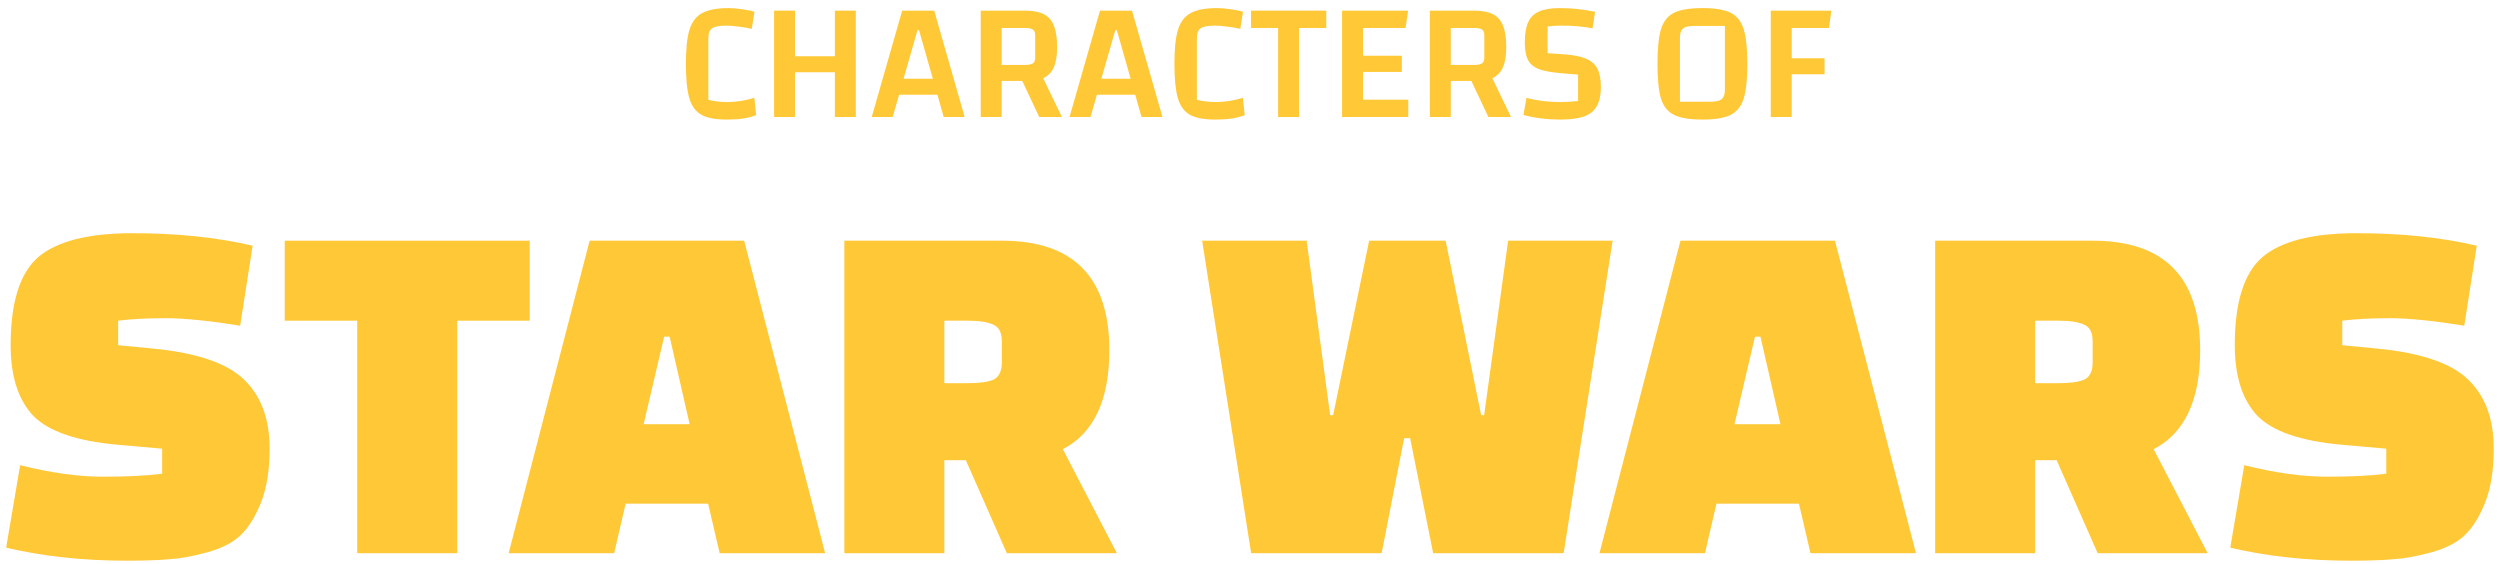 <svg width="235" height="53" viewBox="0 0 235 53" fill="none" xmlns="http://www.w3.org/2000/svg">
<g id="ChOfStarWars_logo">
<path d="M0.578 51.483L1.894 43.728C4.777 44.449 7.362 44.809 9.649 44.809C11.968 44.809 13.832 44.715 15.242 44.527V42.177L11.012 41.801C7.19 41.456 4.558 40.548 3.116 39.075C1.706 37.571 1.001 35.362 1.001 32.448C1.001 28.437 1.863 25.68 3.586 24.176C5.341 22.672 8.302 21.92 12.469 21.92C16.637 21.92 20.397 22.312 23.749 23.095L22.574 30.615C19.66 30.145 17.326 29.91 15.571 29.91C13.817 29.91 12.328 29.988 11.106 30.145V32.448L14.49 32.777C18.595 33.184 21.431 34.171 22.997 35.738C24.564 37.273 25.347 39.42 25.347 42.177C25.347 44.151 25.081 45.827 24.548 47.206C24.016 48.553 23.373 49.587 22.621 50.308C21.901 50.997 20.867 51.53 19.519 51.906C18.172 52.282 16.981 52.501 15.947 52.564C14.945 52.658 13.597 52.705 11.905 52.705C7.832 52.705 4.056 52.298 0.578 51.483Z" fill="#FFC837"/>
<path d="M49.794 30.145H42.979V52H33.579V30.145H26.764V22.625H49.794V30.145Z" fill="#FFC837"/>
<path d="M57.73 52H47.813L55.427 22.625H69.95L77.564 52H67.647L66.566 47.347H58.811L57.73 52ZM62.43 31.649L60.503 39.874H64.827L62.947 31.649H62.43Z" fill="#FFC837"/>
<path d="M104.983 52H94.643L90.789 43.258H88.768V52H79.368V22.625H94.173C100.909 22.625 104.278 26.056 104.278 32.918C104.278 37.618 102.821 40.72 99.907 42.224L104.983 52ZM88.768 30.145V36.02H90.93C92.058 36.02 92.872 35.91 93.374 35.691C93.906 35.44 94.173 34.892 94.173 34.046V32.119C94.173 31.273 93.906 30.74 93.374 30.521C92.872 30.27 92.058 30.145 90.93 30.145H88.768Z" fill="#FFC837"/>
<path d="M141.766 22.625H151.589L146.983 52H134.716L132.554 41.19H131.99L129.875 52H117.608L113.002 22.625H122.825L125.034 39.028H125.316L128.7 22.625H135.891L139.228 39.028H139.51L141.766 22.625Z" fill="#FFC837"/>
<path d="M160.267 52H150.35L157.964 22.625H172.487L180.101 52H170.184L169.103 47.347H161.348L160.267 52ZM164.967 31.649L163.04 39.874H167.364L165.484 31.649H164.967Z" fill="#FFC837"/>
<path d="M207.52 52H197.18L193.326 43.258H191.305V52H181.905V22.625H196.71C203.446 22.625 206.815 26.056 206.815 32.918C206.815 37.618 205.358 40.72 202.444 42.224L207.52 52ZM191.305 30.145V36.02H193.467C194.595 36.02 195.409 35.91 195.911 35.691C196.443 35.44 196.71 34.892 196.71 34.046V32.119C196.71 31.273 196.443 30.74 195.911 30.521C195.409 30.27 194.595 30.145 193.467 30.145H191.305Z" fill="#FFC837"/>
<path d="M209.646 51.483L210.962 43.728C213.844 44.449 216.429 44.809 218.717 44.809C221.035 44.809 222.9 44.715 224.31 44.527V42.177L220.08 41.801C216.257 41.456 213.625 40.548 212.184 39.075C210.774 37.571 210.069 35.362 210.069 32.448C210.069 28.437 210.93 25.68 212.654 24.176C214.408 22.672 217.369 21.92 221.537 21.92C225.704 21.92 229.464 22.312 232.817 23.095L231.642 30.615C228.728 30.145 226.393 29.91 224.639 29.91C222.884 29.91 221.396 29.988 220.174 30.145V32.448L223.558 32.777C227.662 33.184 230.498 34.171 232.065 35.738C233.631 37.273 234.415 39.42 234.415 42.177C234.415 44.151 234.148 45.827 233.616 47.206C233.083 48.553 232.441 49.587 231.689 50.308C230.968 50.997 229.934 51.53 228.587 51.906C227.239 52.282 226.049 52.501 225.015 52.564C224.012 52.658 222.665 52.705 220.973 52.705C216.899 52.705 213.124 52.298 209.646 51.483Z" fill="#FFC837"/>
<path d="M71.083 10.824C70.698 10.973 70.288 11.08 69.85 11.144C69.413 11.208 68.896 11.24 68.299 11.24C67.264 11.24 66.475 11.091 65.93 10.792C65.386 10.483 65.008 9.96 64.794 9.224C64.581 8.477 64.475 7.405 64.475 6.008C64.475 4.6 64.587 3.528 64.811 2.792C65.045 2.045 65.445 1.523 66.011 1.224C66.576 0.915 67.408 0.76 68.507 0.76C68.88 0.76 69.307 0.797 69.787 0.872C70.277 0.936 70.656 1.016 70.922 1.112L70.666 2.712C70.314 2.627 69.904 2.557 69.434 2.504C68.965 2.44 68.581 2.408 68.282 2.408C67.653 2.408 67.211 2.488 66.955 2.648C66.709 2.808 66.587 3.128 66.587 3.608V9.384C67.141 9.523 67.728 9.592 68.347 9.592C69.2 9.592 70.053 9.459 70.906 9.192L71.083 10.824Z" fill="#FFC837"/>
<path d="M80.445 1V11H78.477V6.792H74.733V11H72.765V1H74.733V5.288H78.477V1H80.445Z" fill="#FFC837"/>
<path d="M88.118 8.904H84.518L83.91 11H81.942L84.806 1H87.814L90.678 11H88.71L88.118 8.904ZM87.686 7.4L86.39 2.84H86.246L84.934 7.4H87.686Z" fill="#FFC837"/>
<path d="M97.691 11L96.091 7.608H94.155V11H92.187V1H96.331C97.088 1 97.685 1.112 98.123 1.336C98.56 1.56 98.875 1.923 99.067 2.424C99.269 2.915 99.371 3.592 99.371 4.456C99.371 5.235 99.264 5.864 99.051 6.344C98.837 6.813 98.507 7.149 98.059 7.352L99.819 11H97.691ZM94.155 6.104H96.315C96.688 6.104 96.944 6.056 97.083 5.96C97.232 5.864 97.307 5.688 97.307 5.432V3.304C97.307 3.048 97.232 2.872 97.083 2.776C96.944 2.68 96.688 2.632 96.315 2.632H94.155V6.104Z" fill="#FFC837"/>
<path d="M106.712 8.904H103.112L102.504 11H100.536L103.4 1H106.408L109.272 11H107.304L106.712 8.904ZM106.28 7.4L104.984 2.84H104.84L103.528 7.4H106.28Z" fill="#FFC837"/>
<path d="M117.004 10.824C116.62 10.973 116.21 11.08 115.772 11.144C115.335 11.208 114.818 11.24 114.22 11.24C113.186 11.24 112.396 11.091 111.852 10.792C111.308 10.483 110.93 9.96 110.716 9.224C110.503 8.477 110.396 7.405 110.396 6.008C110.396 4.6 110.508 3.528 110.732 2.792C110.967 2.045 111.367 1.523 111.932 1.224C112.498 0.915 113.33 0.76 114.428 0.76C114.802 0.76 115.228 0.797 115.708 0.872C116.199 0.936 116.578 1.016 116.844 1.112L116.588 2.712C116.236 2.627 115.826 2.557 115.356 2.504C114.887 2.44 114.503 2.408 114.204 2.408C113.575 2.408 113.132 2.488 112.876 2.648C112.631 2.808 112.508 3.128 112.508 3.608V9.384C113.063 9.523 113.65 9.592 114.268 9.592C115.122 9.592 115.975 9.459 116.828 9.192L117.004 10.824Z" fill="#FFC837"/>
<path d="M122.111 11H120.143V2.632H117.599V1H124.671V2.632H122.111V11Z" fill="#FFC837"/>
<path d="M128.123 9.368H132.379V11H126.155V1H132.363L132.123 2.632H128.123V5.24H131.771V6.76H128.123V9.368Z" fill="#FFC837"/>
<path d="M139.909 11L138.309 7.608H136.373V11H134.405V1H138.549C139.307 1 139.904 1.112 140.341 1.336C140.779 1.56 141.093 1.923 141.285 2.424C141.488 2.915 141.589 3.592 141.589 4.456C141.589 5.235 141.483 5.864 141.269 6.344C141.056 6.813 140.725 7.149 140.277 7.352L142.037 11H139.909ZM136.373 6.104H138.533C138.907 6.104 139.163 6.056 139.301 5.96C139.451 5.864 139.525 5.688 139.525 5.432V3.304C139.525 3.048 139.451 2.872 139.301 2.776C139.163 2.68 138.907 2.632 138.533 2.632H136.373V6.104Z" fill="#FFC837"/>
<path d="M143.491 9.192C143.939 9.32 144.446 9.421 145.011 9.496C145.576 9.56 146.126 9.592 146.659 9.592C147.203 9.592 147.763 9.56 148.339 9.496V7.016L146.835 6.888C145.896 6.813 145.176 6.685 144.675 6.504C144.184 6.312 143.838 6.024 143.635 5.64C143.432 5.245 143.331 4.696 143.331 3.992C143.331 3.192 143.438 2.557 143.651 2.088C143.864 1.619 144.206 1.283 144.675 1.08C145.144 0.867 145.784 0.76 146.595 0.76C147.726 0.76 148.84 0.877 149.939 1.112L149.699 2.664C148.814 2.493 147.859 2.408 146.835 2.408C146.302 2.408 145.848 2.435 145.475 2.488V5L147.107 5.112C147.96 5.176 148.627 5.315 149.107 5.528C149.598 5.741 149.95 6.056 150.163 6.472C150.376 6.888 150.483 7.453 150.483 8.168C150.483 8.925 150.355 9.528 150.099 9.976C149.854 10.424 149.454 10.749 148.899 10.952C148.344 11.144 147.598 11.24 146.659 11.24C145.432 11.24 144.28 11.096 143.203 10.808L143.491 9.192Z" fill="#FFC837"/>
<path d="M155.803 6.008C155.803 4.547 155.915 3.453 156.139 2.728C156.373 1.992 156.784 1.48 157.371 1.192C157.968 0.904 158.853 0.76 160.027 0.76C161.2 0.76 162.08 0.904 162.667 1.192C163.253 1.48 163.664 1.992 163.899 2.728C164.133 3.453 164.251 4.547 164.251 6.008C164.251 7.459 164.133 8.552 163.899 9.288C163.664 10.013 163.253 10.52 162.667 10.808C162.08 11.096 161.2 11.24 160.027 11.24C158.853 11.24 157.968 11.096 157.371 10.808C156.784 10.52 156.373 10.013 156.139 9.288C155.915 8.563 155.803 7.469 155.803 6.008ZM160.795 9.56C161.296 9.56 161.643 9.48 161.835 9.32C162.037 9.16 162.139 8.877 162.139 8.472V2.44H159.243C158.741 2.44 158.395 2.52 158.203 2.68C158.011 2.84 157.915 3.123 157.915 3.528V9.56H160.795Z" fill="#FFC837"/>
<path d="M168.42 11H166.452V1H172.148L171.924 2.632H168.42V5.48H171.508V6.984H168.42V11Z" fill="#FFC837"/>
</g>
</svg>
